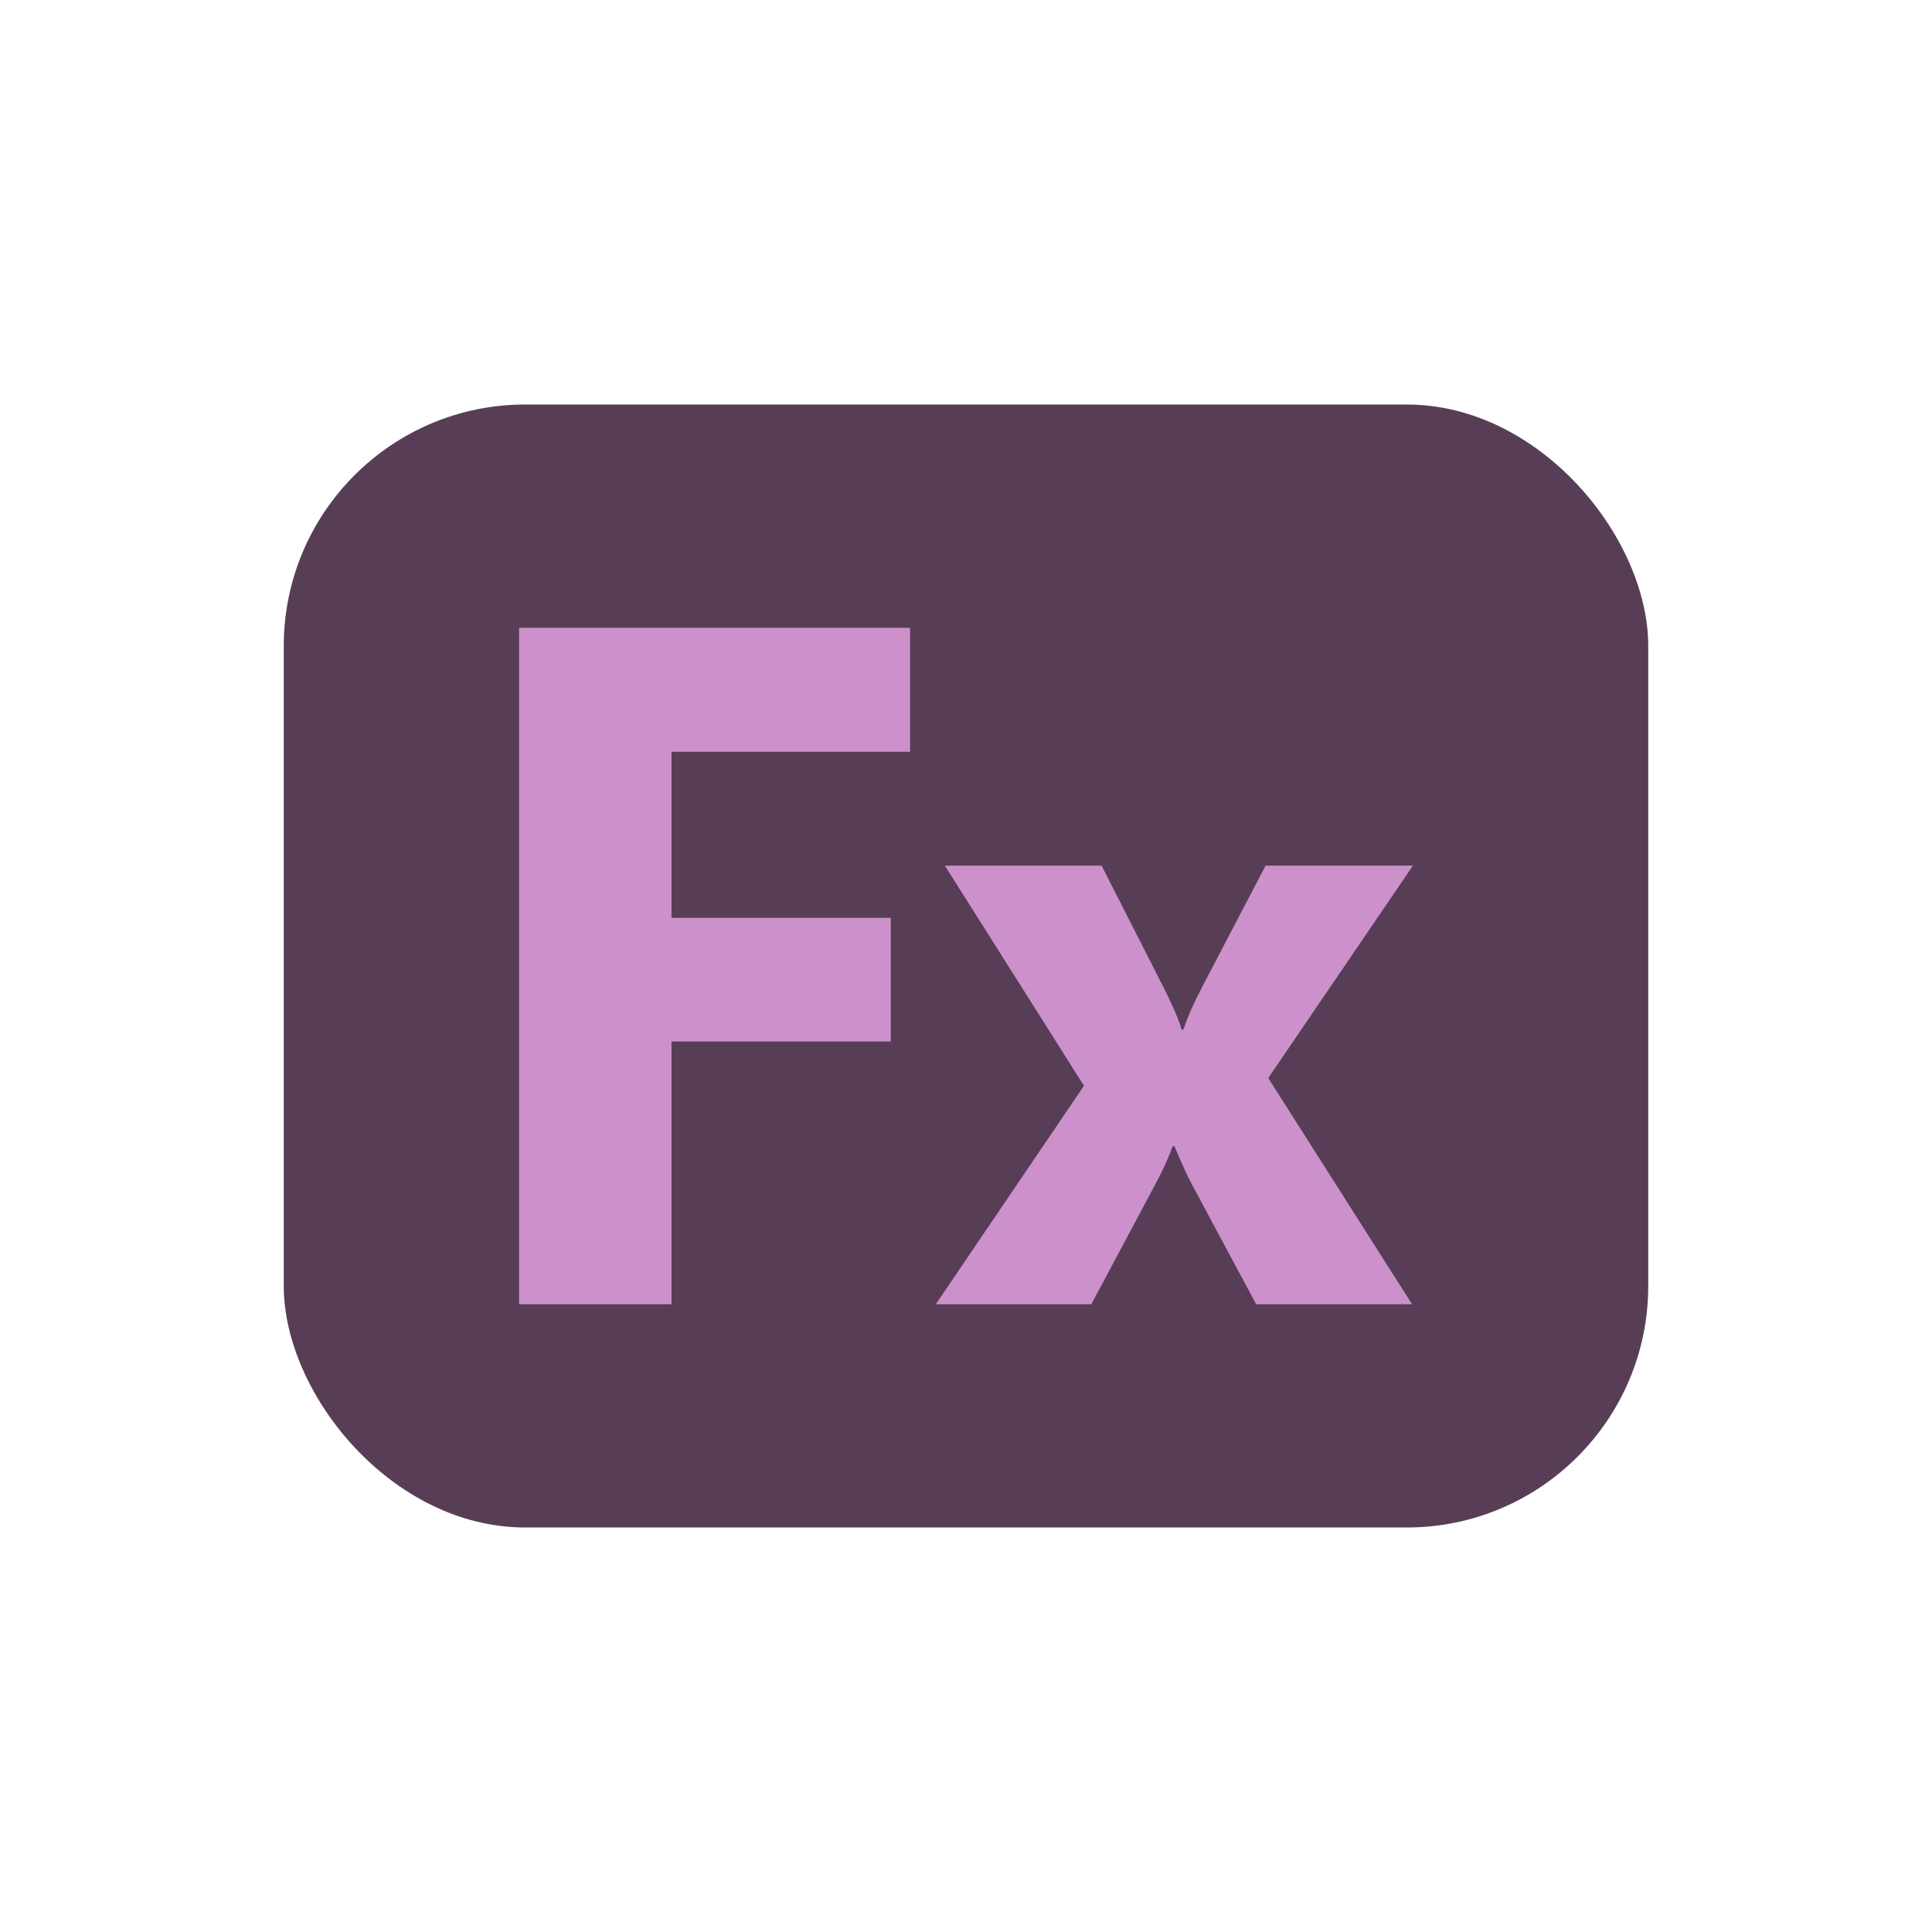 <?xml version="1.0" encoding="UTF-8"?>
<svg width="16px" height="16px" viewBox="0 0 16 16" version="1.1" xmlns="http://www.w3.org/2000/svg" xmlns:xlink="http://www.w3.org/1999/xlink">
    <title>parameter_control_curve</title>
    <g id="Symbol" stroke="none" stroke-width="1" fill="none" fill-rule="evenodd">
        <g id="ic/parameter_control/curve">
            <rect id="矩形" x="1" y="1" width="14" height="14"></rect>
            <rect id="矩形" fill="#573E56" x="2.35" y="3.35" width="11.3" height="9.3" rx="2"></rect>
            <g id="Fx" transform="translate(4.299, 5.199)" fill="#CC91CA" fill-rule="nonzero">
                <polygon id="Path" points="3.238 1.027 1.262 1.027 1.262 2.402 3.078 2.402 3.078 3.426 1.262 3.426 1.262 5.602 0 5.602 0 0 3.238 0"></polygon>
                <path d="M7.402,1.97 L6.204,3.729 L7.395,5.602 L6.104,5.602 L5.579,4.623 C5.537,4.545 5.486,4.435 5.427,4.293 L5.413,4.293 C5.377,4.392 5.329,4.498 5.267,4.612 L4.739,5.602 L3.451,5.602 L4.678,3.793 L3.526,1.97 L4.824,1.97 L5.342,2.988 C5.41,3.122 5.459,3.236 5.487,3.328 L5.501,3.328 C5.539,3.217 5.59,3.101 5.654,2.98 L6.182,1.97 L7.402,1.97 Z" id="Path"></path>
            </g>
        </g>
    </g>
</svg>